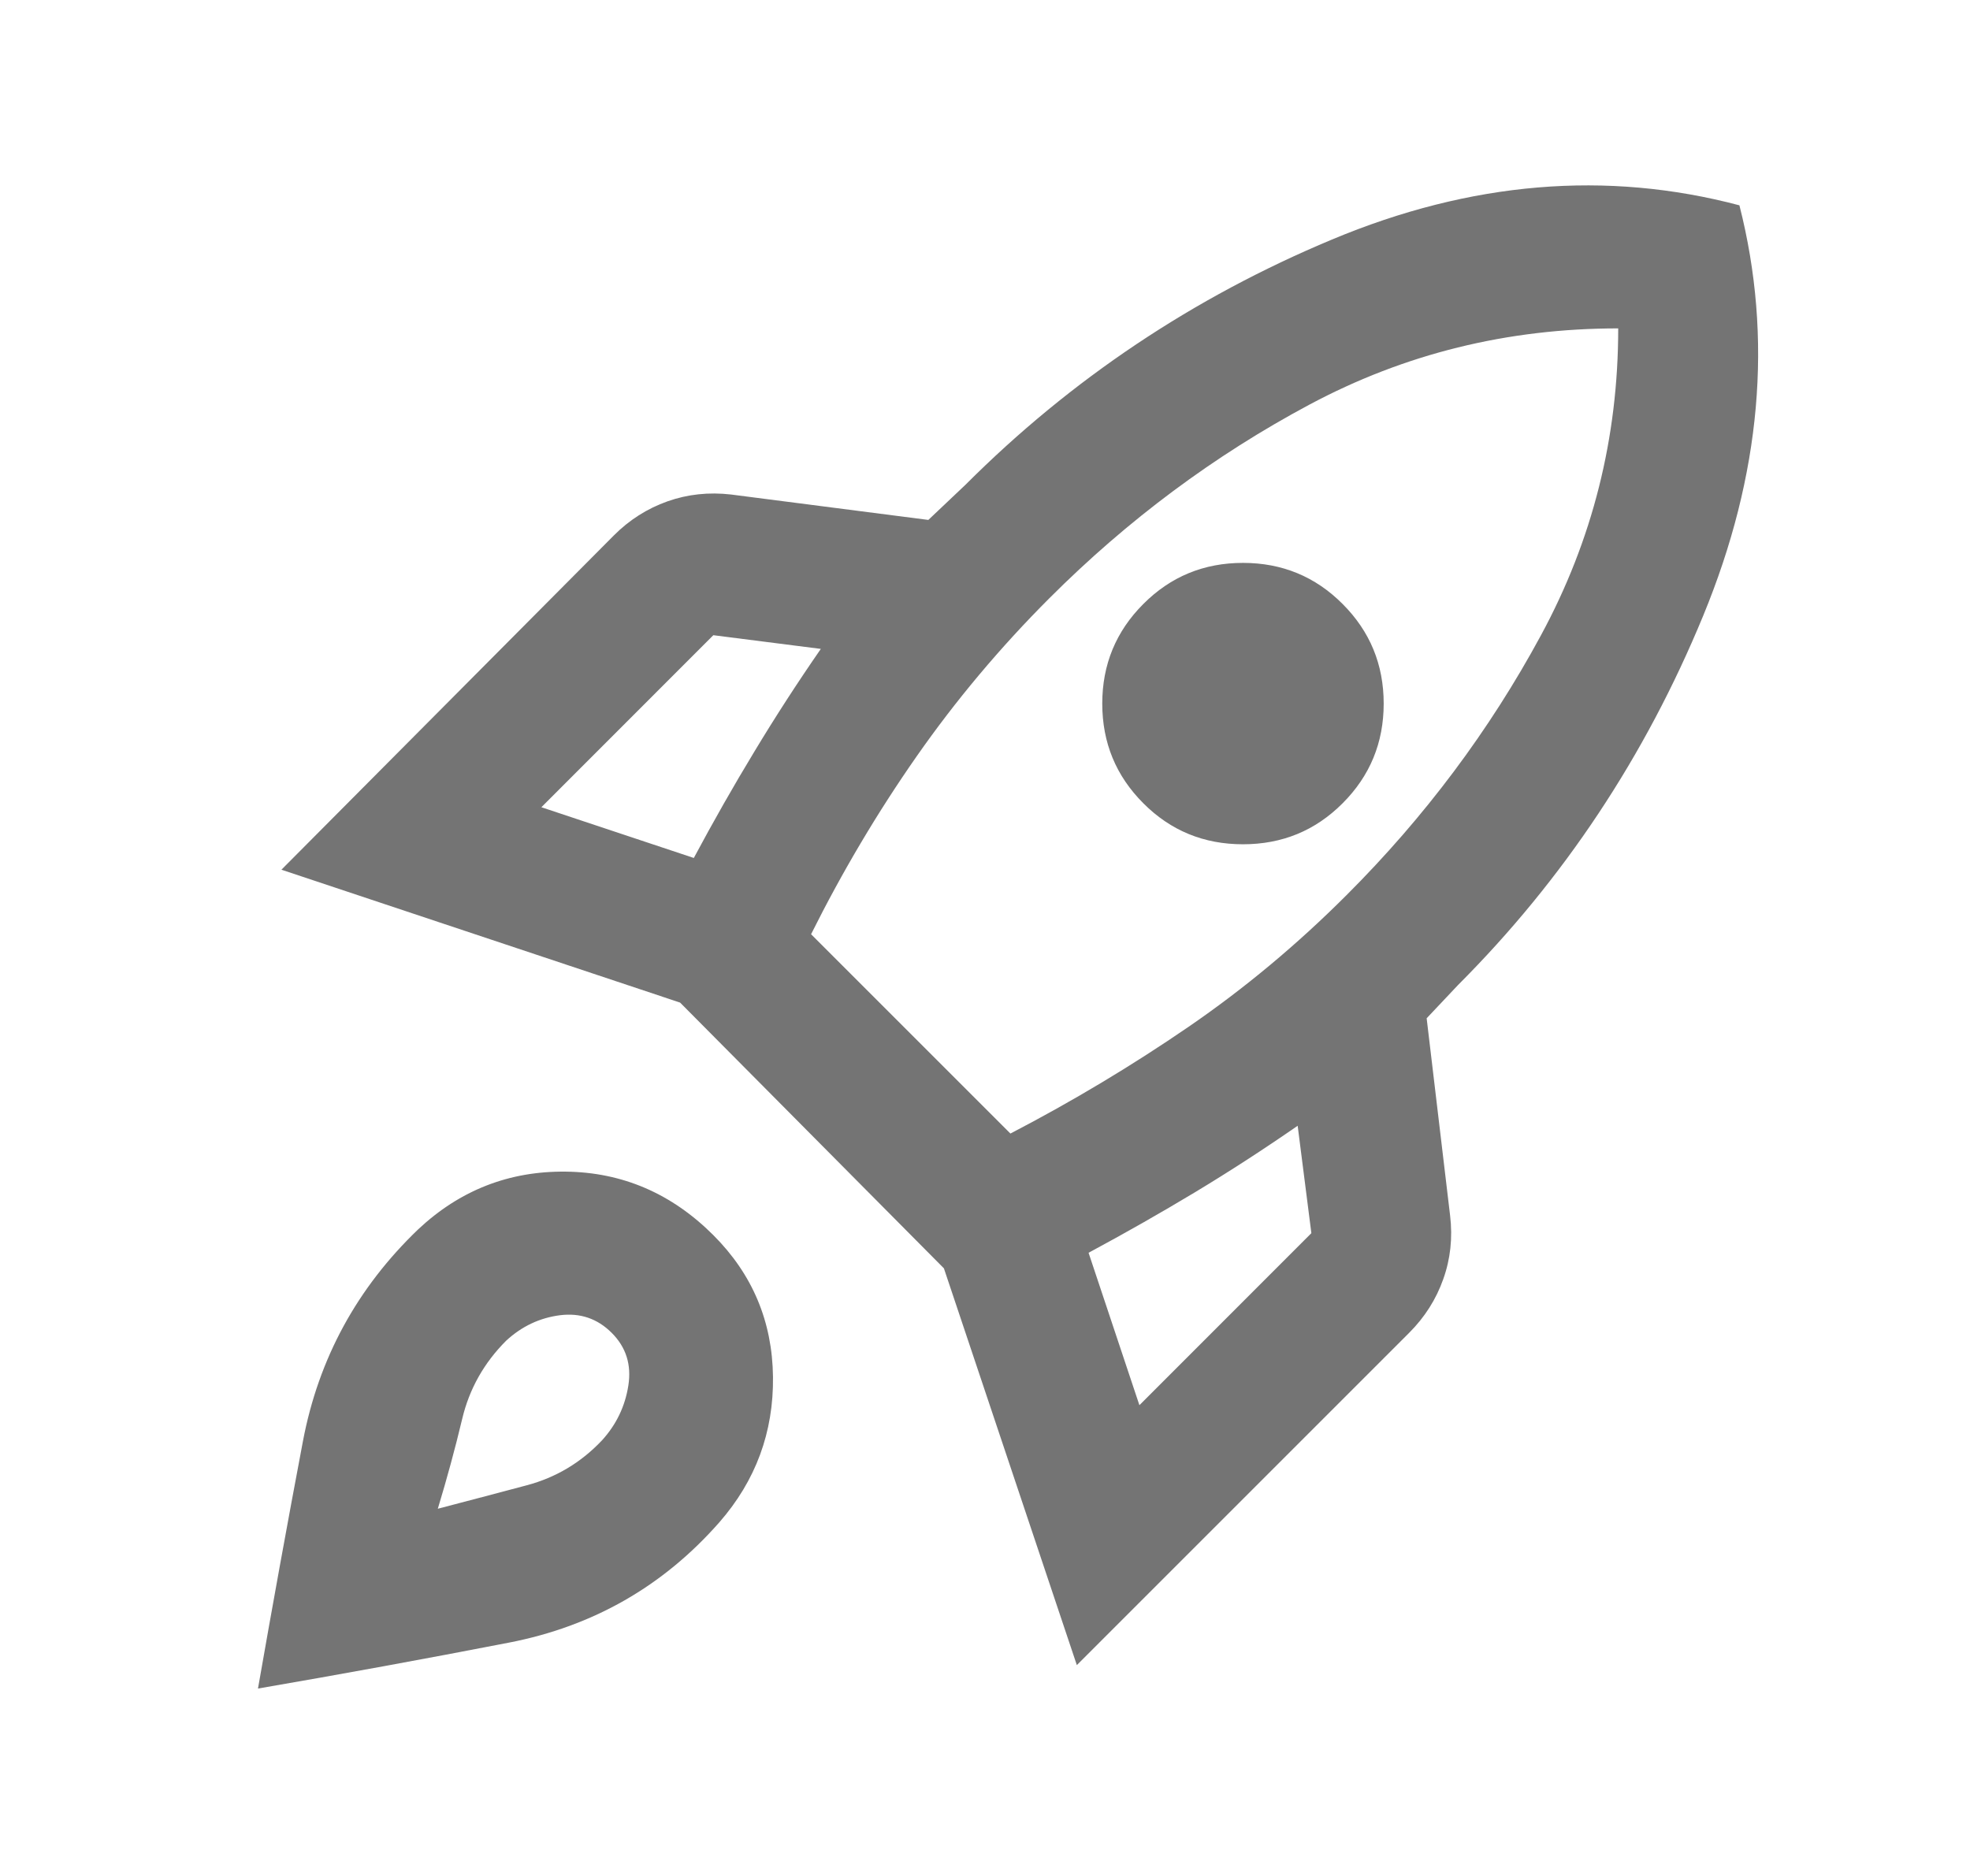 <svg width="21" height="20" viewBox="0 0 21 20" fill="none" xmlns="http://www.w3.org/2000/svg">
<mask id="mask0_13899_31857" style="mask-type:alpha" maskUnits="userSpaceOnUse" x="0" y="0" width="21" height="20">
<rect x="0.75" width="20" height="20" fill="#D9D9D9"/>
</mask>
<g mask="url(#mask0_13899_31857)">
<path d="M5.771 8.606L7.396 9.147C7.604 8.758 7.819 8.38 8.042 8.012C8.264 7.644 8.5 7.279 8.75 6.918L7.604 6.772L5.771 8.606ZM8.646 9.96L10.771 12.085C11.438 11.738 12.069 11.359 12.667 10.949C13.264 10.54 13.826 10.071 14.354 9.543C15.188 8.71 15.879 7.786 16.427 6.772C16.976 5.758 17.25 4.668 17.25 3.501C16.069 3.501 14.972 3.772 13.958 4.314C12.944 4.856 12.021 5.543 11.188 6.376C10.66 6.904 10.188 7.467 9.771 8.064C9.354 8.661 8.979 9.293 8.646 9.96ZM12.188 8.564C11.896 8.272 11.75 7.918 11.75 7.501C11.75 7.085 11.896 6.731 12.188 6.439C12.479 6.147 12.833 6.001 13.25 6.001C13.667 6.001 14.021 6.147 14.312 6.439C14.604 6.731 14.75 7.085 14.75 7.501C14.75 7.918 14.604 8.272 14.312 8.564C14.021 8.856 13.667 9.001 13.25 9.001C12.833 9.001 12.479 8.856 12.188 8.564ZM12.146 14.981L13.979 13.147L13.833 12.002C13.472 12.252 13.108 12.488 12.74 12.71C12.371 12.932 11.993 13.147 11.604 13.356L12.146 14.981ZM18.542 2.189C18.903 3.606 18.774 5.064 18.156 6.564C17.538 8.064 16.667 9.376 15.542 10.502L15.208 10.856L15.458 12.96C15.486 13.196 15.462 13.422 15.385 13.637C15.309 13.852 15.188 14.043 15.021 14.21L11.479 17.752L10.062 13.522L7.25 10.689L3 9.272L6.542 5.71C6.708 5.543 6.899 5.422 7.115 5.345C7.33 5.269 7.556 5.245 7.792 5.272L9.896 5.543L10.292 5.168C11.417 4.043 12.719 3.172 14.198 2.554C15.677 1.935 17.125 1.814 18.542 2.189ZM4.458 13.106C4.903 12.689 5.427 12.484 6.031 12.491C6.635 12.498 7.16 12.724 7.604 13.168C8.021 13.585 8.233 14.088 8.24 14.679C8.247 15.269 8.056 15.786 7.667 16.231C7.069 16.911 6.323 17.338 5.427 17.512C4.531 17.686 3.639 17.849 2.75 18.002C2.903 17.127 3.062 16.248 3.229 15.366C3.396 14.484 3.806 13.731 4.458 13.106ZM5.396 14.293C5.16 14.529 5.003 14.807 4.927 15.127C4.851 15.446 4.764 15.765 4.667 16.085C4.986 16.002 5.302 15.918 5.615 15.835C5.927 15.752 6.194 15.592 6.417 15.356C6.569 15.189 6.663 14.995 6.698 14.772C6.733 14.55 6.674 14.363 6.521 14.21C6.368 14.057 6.184 13.995 5.969 14.022C5.753 14.05 5.562 14.14 5.396 14.293Z" fill="#747474"/>
</g>
</svg>
